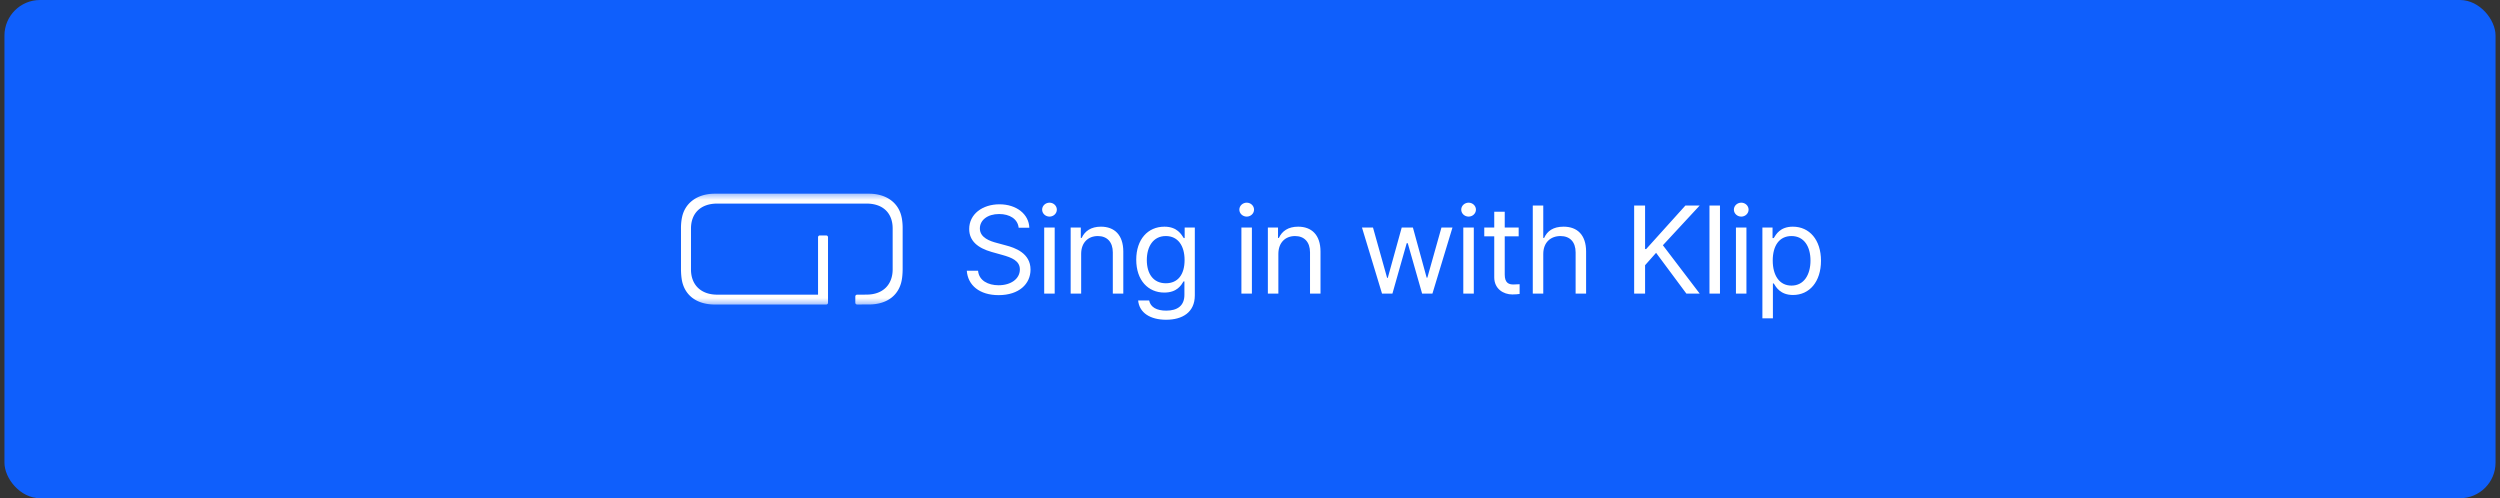 <svg width="281" height="56" viewBox="0 0 281 56" fill="none" xmlns="http://www.w3.org/2000/svg">
    <rect x="0" y="0" width="281" height="56" fill="#333333" stroke="none"/>
    <rect x=".5" width="280" height="56" rx="4" fill="#0F5FFC"/>
    <g clip-path="url(#0nh5aq0i7a)">
        <mask id="x17q7wlb2b" style="mask-type:alpha" maskUnits="userSpaceOnUse" x="76" y="21" width="26" height="14">
            <path fill-rule="evenodd" clip-rule="evenodd" d="M76 21.5h26v13H76v-13z" fill="#fff"/>
        </mask>
        <g mask="url(#x17q7wlb2b)">
            <path fill-rule="evenodd" clip-rule="evenodd" d="m101.369 24.55-.033-.155c-.341-1.625-1.736-2.624-3.663-2.624H80.341c-1.927 0-3.336 1.01-3.677 2.636l-.032.155a6.315 6.315 0 0 0-.09 1.138v4.55c.002.566.06.97.06.974l.003.017c.227 1.87 1.623 2.988 3.736 2.988H92.87c.11 0 .198-.088.198-.197V26.662a.198.198 0 0 0-.198-.197h-.724a.197.197 0 0 0-.198.197v6.458H80.62c-1.876 0-2.953-1.139-2.954-2.83l.001-4.6c0-1.707 1.076-2.807 2.953-2.807h16.774c1.877 0 2.941 1.089 2.941 2.795l.001 4.6c-.002 1.692-1.067 2.837-2.943 2.837l-.384.005c-.159 0-.297.002-.457.003h-.216a.197.197 0 0 0-.198.196v.71c0 .11.088.197.198.197h.503l.203-.003h.631c2.112 0 3.495-1.123 3.722-2.994l.003-.017c0-.004.058-.408.06-.974v-4.55a6.317 6.317 0 0 0-.089-1.137z" fill="#fff"/>
        </g>
        <path d="M114.497 25.594h1.199c-.048-1.508-1.431-2.63-3.355-2.63-1.914 0-3.403 1.102-3.403 2.775 0 1.344.967 2.137 2.523 2.581l1.209.339c1.044.29 1.963.657 1.963 1.624 0 1.073-1.025 1.78-2.389 1.78-1.179 0-2.214-.523-2.31-1.635h-1.267c.116 1.644 1.441 2.746 3.577 2.746 2.292 0 3.587-1.257 3.587-2.872 0-1.846-1.74-2.455-2.794-2.726l-.996-.27c-.744-.194-1.904-.58-1.904-1.625 0-.938.86-1.624 2.165-1.624 1.19 0 2.089.56 2.195 1.537zM117.368 33h1.179v-7.425h-1.179V33zm-.232-9.436c0 .435.377.783.831.783.445 0 .822-.348.822-.784 0-.434-.377-.783-.822-.783-.454 0-.831.348-.831.784zm4.386 4.979c0-1.286.793-2.011 1.875-2.011 1.054 0 1.683.686 1.683 1.837V33h1.179v-4.718c0-1.886-1.005-2.804-2.514-2.804-1.121 0-1.817.503-2.165 1.266h-.097v-1.17h-1.141V33h1.18v-4.457zm9.556 7.396c1.808 0 3.219-.822 3.219-2.736v-7.628h-1.141v1.18h-.106c-.261-.397-.725-1.277-2.166-1.277-1.866 0-3.171 1.421-3.171 3.713 0 2.33 1.353 3.693 3.152 3.693 1.44 0 1.914-.841 2.166-1.257h.096v1.508c0 1.228-.783 1.78-2.049 1.78-1.054 0-1.76-.378-1.915-1.142h-1.237c.135 1.383 1.353 2.166 3.152 2.166zm-2.176-6.71c0-1.498.706-2.697 2.137-2.697 1.373 0 2.108 1.102 2.108 2.697 0 1.634-.755 2.61-2.108 2.61-1.412 0-2.137-1.072-2.137-2.61zM139.534 33h1.179v-7.425h-1.179V33zm-.232-9.436c0 .435.377.783.831.783.445 0 .822-.348.822-.784 0-.434-.377-.783-.822-.783-.454 0-.831.348-.831.784zm4.386 4.979c0-1.286.793-2.011 1.876-2.011 1.053 0 1.682.686 1.682 1.837V33h1.179v-4.718c0-1.886-1.005-2.804-2.513-2.804-1.122 0-1.818.503-2.166 1.266h-.097v-1.17h-1.141V33h1.18v-4.457zM155.339 33h1.17l1.605-5.666h.116L159.845 33h1.16l2.253-7.425h-1.238l-1.586 5.636h-.077l-1.547-5.636h-1.257l-1.566 5.656h-.077l-1.586-5.656h-1.238L155.339 33zm9.136 0h1.18v-7.425h-1.18V33zm-.232-9.436c0 .435.377.783.832.783.444 0 .821-.348.821-.784 0-.434-.377-.783-.821-.783-.455 0-.832.348-.832.784zm6.455 2.01h-1.566v-1.778h-1.179v1.779h-1.122v.986h1.122v4.612c0 1.305 1.044 1.924 2.03 1.924.348 0 .638-.03.822-.058v-1.093c-.174.01-.484.03-.696.03-.503 0-.977-.156-.977-1.113v-4.302h1.566v-.986zm2.765 2.969c0-1.286.822-2.011 1.934-2.011 1.064 0 1.702.667 1.702 1.837V33h1.179v-4.718c0-1.905-1.015-2.804-2.533-2.804-1.17 0-1.837.493-2.185 1.266h-.097V23.1h-1.179V33h1.179v-4.457zM183.679 33h1.228v-3.19l1.237-1.393L189.548 33h1.498l-4.138-5.434 4.138-4.467h-1.605l-4.409 4.893h-.125v-4.893h-1.228V33zm9.646-9.9h-1.18V33h1.18v-9.9zm1.795 9.9h1.179v-7.425h-1.179V33zm-.232-9.436c0 .435.377.783.831.783.445 0 .822-.348.822-.784 0-.434-.377-.783-.822-.783-.454 0-.831.348-.831.784zm3.206 12.22h1.18V31.86h.097c.251.416.744 1.296 2.165 1.296 1.847 0 3.143-1.49 3.143-3.848 0-2.35-1.296-3.83-3.162-3.83-1.441 0-1.895.88-2.146 1.277h-.136v-1.18h-1.141v10.21zm1.161-6.497c0-1.653.725-2.755 2.107-2.755 1.431 0 2.137 1.199 2.137 2.755 0 1.576-.725 2.814-2.137 2.814-1.363 0-2.107-1.15-2.107-2.814z" fill="#fff"/>
    </g>
    <defs>
        <clipPath id="0nh5aq0i7a">
            <path fill="#fff" transform="translate(76 18)" d="M0 0h130v20H0z"/>
        </clipPath>
    </defs>
</svg>
